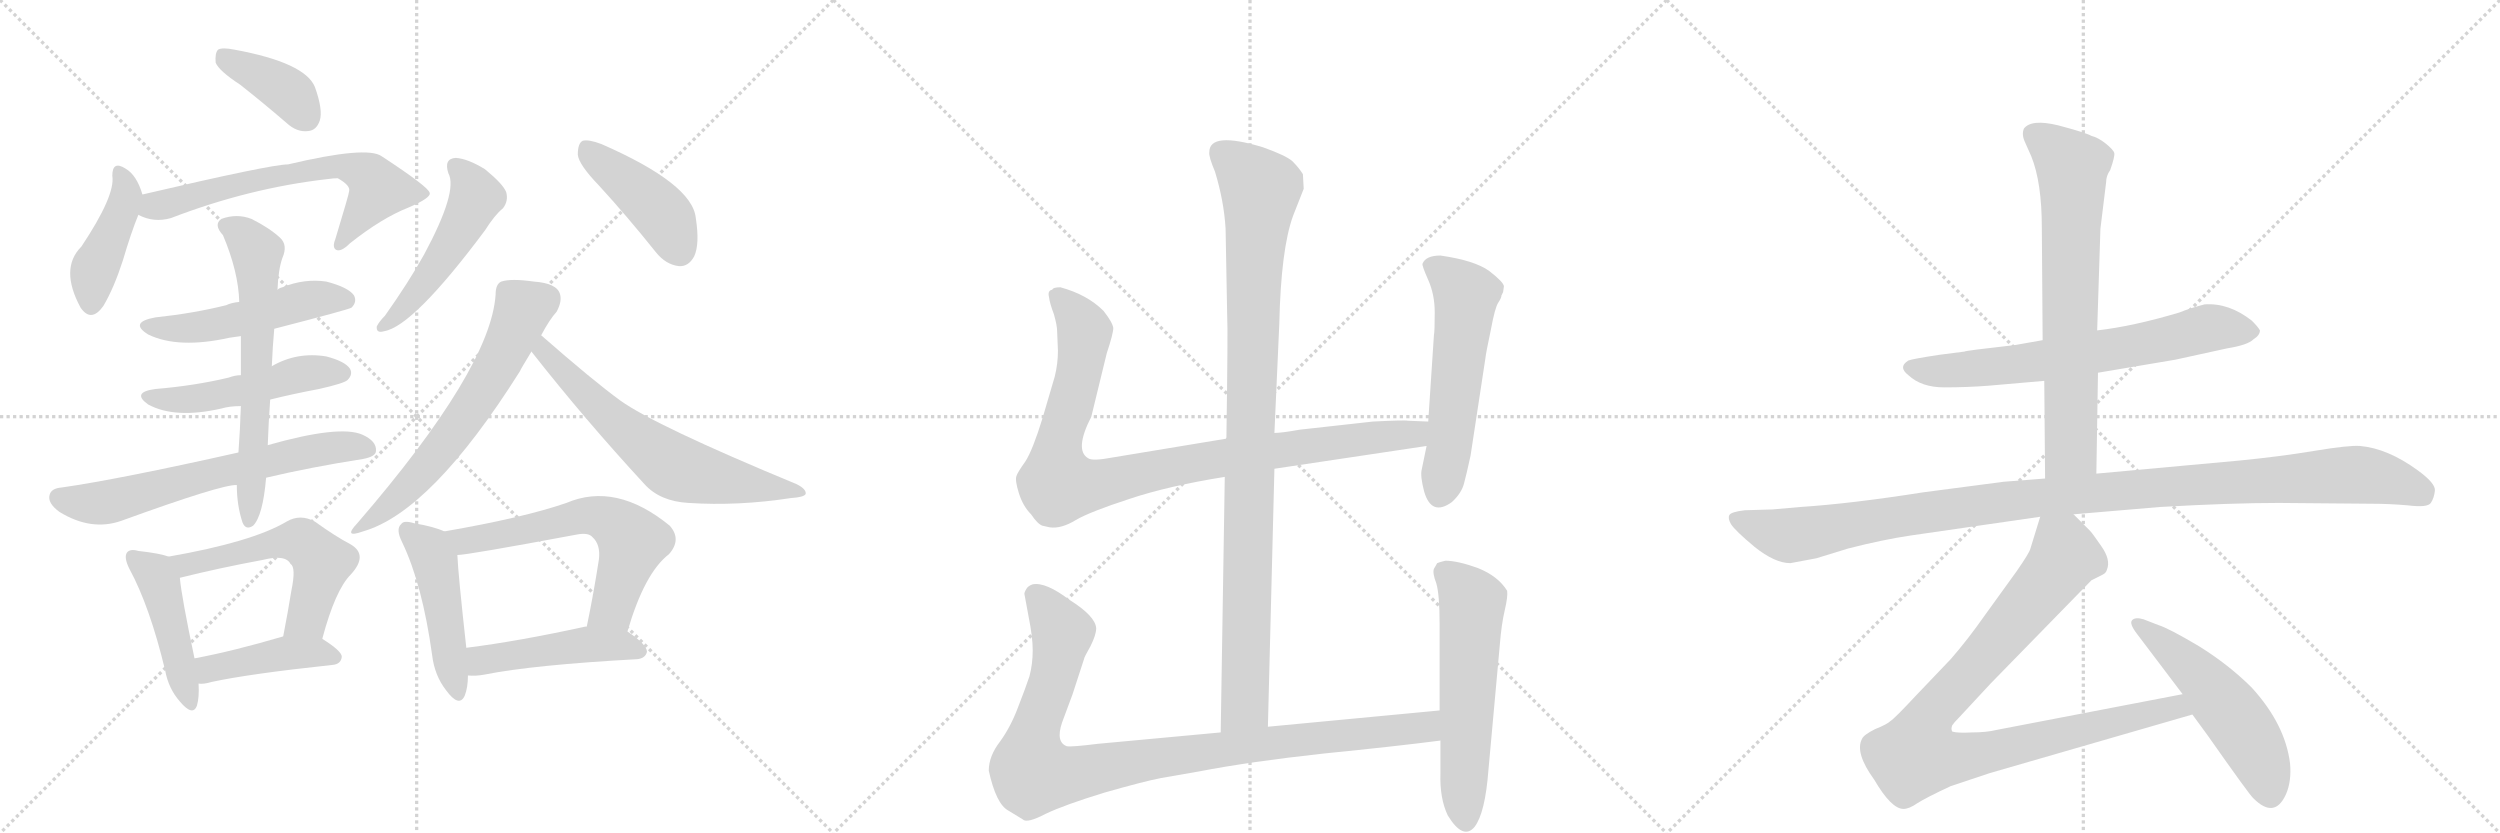 <svg version="1.1" viewBox="0 0 3072 1024" xmlns="http://www.w3.org/2000/svg">
  <g stroke="lightgray" stroke-dasharray="1,1" stroke-width="1" transform="scale(4, 4)">
    <line x1="0" y1="0" x2="256" y2="256"></line>
    <line x1="256" y1="0" x2="0" y2="256"></line>
    <line x1="128" y1="0" x2="128" y2="256"></line>
    <line x1="0" y1="128" x2="256" y2="128"></line>
    <line x1="256" y1="0" x2="512" y2="256"></line>
    <line x1="512" y1="0" x2="256" y2="256"></line>
    <line x1="384" y1="0" x2="384" y2="256"></line>
    <line x1="256" y1="128" x2="512" y2="128"></line>
    <line x1="512" y1="0" x2="768" y2="256"></line>
    <line x1="768" y1="0" x2="512" y2="256"></line>
    <line x1="640" y1="0" x2="640" y2="256"></line>
    <line x1="512" y1="128" x2="768" y2="128"></line>
  </g>
<g transform="scale(1, -1) translate(0, -850)">
   <style type="text/css">
    @keyframes keyframes0 {
      from {
       stroke: black;
       stroke-dashoffset: 388;
       stroke-width: 128;
       }
       56% {
       animation-timing-function: step-end;
       stroke: black;
       stroke-dashoffset: 0;
       stroke-width: 128;
       }
       to {
       stroke: black;
       stroke-width: 1024;
       }
       }
       #make-me-a-hanzi-animation-0 {
         animation: keyframes0 0.566s both;
         animation-delay: 0s;
         animation-timing-function: linear;
       }
    @keyframes keyframes1 {
      from {
       stroke: black;
       stroke-dashoffset: 426;
       stroke-width: 128;
       }
       58% {
       animation-timing-function: step-end;
       stroke: black;
       stroke-dashoffset: 0;
       stroke-width: 128;
       }
       to {
       stroke: black;
       stroke-width: 1024;
       }
       }
       #make-me-a-hanzi-animation-1 {
         animation: keyframes1 0.597s both;
         animation-delay: 0.566s;
         animation-timing-function: linear;
       }
    @keyframes keyframes2 {
      from {
       stroke: black;
       stroke-dashoffset: 643;
       stroke-width: 128;
       }
       68% {
       animation-timing-function: step-end;
       stroke: black;
       stroke-dashoffset: 0;
       stroke-width: 128;
       }
       to {
       stroke: black;
       stroke-width: 1024;
       }
       }
       #make-me-a-hanzi-animation-2 {
         animation: keyframes2 0.773s both;
         animation-delay: 1.162s;
         animation-timing-function: linear;
       }
    @keyframes keyframes3 {
      from {
       stroke: black;
       stroke-dashoffset: 503;
       stroke-width: 128;
       }
       62% {
       animation-timing-function: step-end;
       stroke: black;
       stroke-dashoffset: 0;
       stroke-width: 128;
       }
       to {
       stroke: black;
       stroke-width: 1024;
       }
       }
       #make-me-a-hanzi-animation-3 {
         animation: keyframes3 0.659s both;
         animation-delay: 1.936s;
         animation-timing-function: linear;
       }
    @keyframes keyframes4 {
      from {
       stroke: black;
       stroke-dashoffset: 495;
       stroke-width: 128;
       }
       62% {
       animation-timing-function: step-end;
       stroke: black;
       stroke-dashoffset: 0;
       stroke-width: 128;
       }
       to {
       stroke: black;
       stroke-width: 1024;
       }
       }
       #make-me-a-hanzi-animation-4 {
         animation: keyframes4 0.653s both;
         animation-delay: 2.595s;
         animation-timing-function: linear;
       }
    @keyframes keyframes5 {
      from {
       stroke: black;
       stroke-dashoffset: 645;
       stroke-width: 128;
       }
       68% {
       animation-timing-function: step-end;
       stroke: black;
       stroke-dashoffset: 0;
       stroke-width: 128;
       }
       to {
       stroke: black;
       stroke-width: 1024;
       }
       }
       #make-me-a-hanzi-animation-5 {
         animation: keyframes5 0.775s both;
         animation-delay: 3.248s;
         animation-timing-function: linear;
       }
    @keyframes keyframes6 {
      from {
       stroke: black;
       stroke-dashoffset: 633;
       stroke-width: 128;
       }
       67% {
       animation-timing-function: step-end;
       stroke: black;
       stroke-dashoffset: 0;
       stroke-width: 128;
       }
       to {
       stroke: black;
       stroke-width: 1024;
       }
       }
       #make-me-a-hanzi-animation-6 {
         animation: keyframes6 0.765s both;
         animation-delay: 4.023s;
         animation-timing-function: linear;
       }
    @keyframes keyframes7 {
      from {
       stroke: black;
       stroke-dashoffset: 452;
       stroke-width: 128;
       }
       60% {
       animation-timing-function: step-end;
       stroke: black;
       stroke-dashoffset: 0;
       stroke-width: 128;
       }
       to {
       stroke: black;
       stroke-width: 1024;
       }
       }
       #make-me-a-hanzi-animation-7 {
         animation: keyframes7 0.618s both;
         animation-delay: 4.788s;
         animation-timing-function: linear;
       }
    @keyframes keyframes8 {
      from {
       stroke: black;
       stroke-dashoffset: 549;
       stroke-width: 128;
       }
       64% {
       animation-timing-function: step-end;
       stroke: black;
       stroke-dashoffset: 0;
       stroke-width: 128;
       }
       to {
       stroke: black;
       stroke-width: 1024;
       }
       }
       #make-me-a-hanzi-animation-8 {
         animation: keyframes8 0.697s both;
         animation-delay: 5.406s;
         animation-timing-function: linear;
       }
    @keyframes keyframes9 {
      from {
       stroke: black;
       stroke-dashoffset: 426;
       stroke-width: 128;
       }
       58% {
       animation-timing-function: step-end;
       stroke: black;
       stroke-dashoffset: 0;
       stroke-width: 128;
       }
       to {
       stroke: black;
       stroke-width: 1024;
       }
       }
       #make-me-a-hanzi-animation-9 {
         animation: keyframes9 0.597s both;
         animation-delay: 6.103s;
         animation-timing-function: linear;
       }
    @keyframes keyframes10 {
      from {
       stroke: black;
       stroke-dashoffset: 497;
       stroke-width: 128;
       }
       62% {
       animation-timing-function: step-end;
       stroke: black;
       stroke-dashoffset: 0;
       stroke-width: 128;
       }
       to {
       stroke: black;
       stroke-width: 1024;
       }
       }
       #make-me-a-hanzi-animation-10 {
         animation: keyframes10 0.654s both;
         animation-delay: 6.699s;
         animation-timing-function: linear;
       }
    @keyframes keyframes11 {
      from {
       stroke: black;
       stroke-dashoffset: 430;
       stroke-width: 128;
       }
       58% {
       animation-timing-function: step-end;
       stroke: black;
       stroke-dashoffset: 0;
       stroke-width: 128;
       }
       to {
       stroke: black;
       stroke-width: 1024;
       }
       }
       #make-me-a-hanzi-animation-11 {
         animation: keyframes11 0.6s both;
         animation-delay: 7.354s;
         animation-timing-function: linear;
       }
    @keyframes keyframes12 {
      from {
       stroke: black;
       stroke-dashoffset: 620;
       stroke-width: 128;
       }
       67% {
       animation-timing-function: step-end;
       stroke: black;
       stroke-dashoffset: 0;
       stroke-width: 128;
       }
       to {
       stroke: black;
       stroke-width: 1024;
       }
       }
       #make-me-a-hanzi-animation-12 {
         animation: keyframes12 0.755s both;
         animation-delay: 7.954s;
         animation-timing-function: linear;
       }
    @keyframes keyframes13 {
      from {
       stroke: black;
       stroke-dashoffset: 640;
       stroke-width: 128;
       }
       68% {
       animation-timing-function: step-end;
       stroke: black;
       stroke-dashoffset: 0;
       stroke-width: 128;
       }
       to {
       stroke: black;
       stroke-width: 1024;
       }
       }
       #make-me-a-hanzi-animation-13 {
         animation: keyframes13 0.771s both;
         animation-delay: 8.708s;
         animation-timing-function: linear;
       }
    @keyframes keyframes14 {
      from {
       stroke: black;
       stroke-dashoffset: 468;
       stroke-width: 128;
       }
       60% {
       animation-timing-function: step-end;
       stroke: black;
       stroke-dashoffset: 0;
       stroke-width: 128;
       }
       to {
       stroke: black;
       stroke-width: 1024;
       }
       }
       #make-me-a-hanzi-animation-14 {
         animation: keyframes14 0.631s both;
         animation-delay: 9.479s;
         animation-timing-function: linear;
       }
    @keyframes keyframes15 {
      from {
       stroke: black;
       stroke-dashoffset: 610;
       stroke-width: 128;
       }
       67% {
       animation-timing-function: step-end;
       stroke: black;
       stroke-dashoffset: 0;
       stroke-width: 128;
       }
       to {
       stroke: black;
       stroke-width: 1024;
       }
       }
       #make-me-a-hanzi-animation-15 {
         animation: keyframes15 0.746s both;
         animation-delay: 10.11s;
         animation-timing-function: linear;
       }
    @keyframes keyframes16 {
      from {
       stroke: black;
       stroke-dashoffset: 469;
       stroke-width: 128;
       }
       60% {
       animation-timing-function: step-end;
       stroke: black;
       stroke-dashoffset: 0;
       stroke-width: 128;
       }
       to {
       stroke: black;
       stroke-width: 1024;
       }
       }
       #make-me-a-hanzi-animation-16 {
         animation: keyframes16 0.632s both;
         animation-delay: 10.856s;
         animation-timing-function: linear;
       }
    @keyframes keyframes17 {
      from {
       stroke: black;
       stroke-dashoffset: 994;
       stroke-width: 128;
       }
       76% {
       animation-timing-function: step-end;
       stroke: black;
       stroke-dashoffset: 0;
       stroke-width: 128;
       }
       to {
       stroke: black;
       stroke-width: 1024;
       }
       }
       #make-me-a-hanzi-animation-17 {
         animation: keyframes17 1.059s both;
         animation-delay: 11.488s;
         animation-timing-function: linear;
       }
    @keyframes keyframes18 {
      from {
       stroke: black;
       stroke-dashoffset: 956;
       stroke-width: 128;
       }
       76% {
       animation-timing-function: step-end;
       stroke: black;
       stroke-dashoffset: 0;
       stroke-width: 128;
       }
       to {
       stroke: black;
       stroke-width: 1024;
       }
       }
       #make-me-a-hanzi-animation-18 {
         animation: keyframes18 1.028s both;
         animation-delay: 12.547s;
         animation-timing-function: linear;
       }
    @keyframes keyframes19 {
      from {
       stroke: black;
       stroke-dashoffset: 559;
       stroke-width: 128;
       }
       65% {
       animation-timing-function: step-end;
       stroke: black;
       stroke-dashoffset: 0;
       stroke-width: 128;
       }
       to {
       stroke: black;
       stroke-width: 1024;
       }
       }
       #make-me-a-hanzi-animation-19 {
         animation: keyframes19 0.705s both;
         animation-delay: 13.575s;
         animation-timing-function: linear;
       }
    @keyframes keyframes20 {
      from {
       stroke: black;
       stroke-dashoffset: 993;
       stroke-width: 128;
       }
       76% {
       animation-timing-function: step-end;
       stroke: black;
       stroke-dashoffset: 0;
       stroke-width: 128;
       }
       to {
       stroke: black;
       stroke-width: 1024;
       }
       }
       #make-me-a-hanzi-animation-20 {
         animation: keyframes20 1.058s both;
         animation-delay: 14.28s;
         animation-timing-function: linear;
       }
    @keyframes keyframes21 {
      from {
       stroke: black;
       stroke-dashoffset: 577;
       stroke-width: 128;
       }
       65% {
       animation-timing-function: step-end;
       stroke: black;
       stroke-dashoffset: 0;
       stroke-width: 128;
       }
       to {
       stroke: black;
       stroke-width: 1024;
       }
       }
       #make-me-a-hanzi-animation-21 {
         animation: keyframes21 0.72s both;
         animation-delay: 15.338s;
         animation-timing-function: linear;
       }
    @keyframes keyframes22 {
      from {
       stroke: black;
       stroke-dashoffset: 678;
       stroke-width: 128;
       }
       69% {
       animation-timing-function: step-end;
       stroke: black;
       stroke-dashoffset: 0;
       stroke-width: 128;
       }
       to {
       stroke: black;
       stroke-width: 1024;
       }
       }
       #make-me-a-hanzi-animation-22 {
         animation: keyframes22 0.802s both;
         animation-delay: 16.057s;
         animation-timing-function: linear;
       }
    @keyframes keyframes23 {
      from {
       stroke: black;
       stroke-dashoffset: 704;
       stroke-width: 128;
       }
       70% {
       animation-timing-function: step-end;
       stroke: black;
       stroke-dashoffset: 0;
       stroke-width: 128;
       }
       to {
       stroke: black;
       stroke-width: 1024;
       }
       }
       #make-me-a-hanzi-animation-23 {
         animation: keyframes23 0.823s both;
         animation-delay: 16.859s;
         animation-timing-function: linear;
       }
    @keyframes keyframes24 {
      from {
       stroke: black;
       stroke-dashoffset: 1112;
       stroke-width: 128;
       }
       78% {
       animation-timing-function: step-end;
       stroke: black;
       stroke-dashoffset: 0;
       stroke-width: 128;
       }
       to {
       stroke: black;
       stroke-width: 1024;
       }
       }
       #make-me-a-hanzi-animation-24 {
         animation: keyframes24 1.155s both;
         animation-delay: 17.682s;
         animation-timing-function: linear;
       }
    @keyframes keyframes25 {
      from {
       stroke: black;
       stroke-dashoffset: 950;
       stroke-width: 128;
       }
       76% {
       animation-timing-function: step-end;
       stroke: black;
       stroke-dashoffset: 0;
       stroke-width: 128;
       }
       to {
       stroke: black;
       stroke-width: 1024;
       }
       }
       #make-me-a-hanzi-animation-25 {
         animation: keyframes25 1.023s both;
         animation-delay: 18.837s;
         animation-timing-function: linear;
       }
    @keyframes keyframes26 {
      from {
       stroke: black;
       stroke-dashoffset: 524;
       stroke-width: 128;
       }
       63% {
       animation-timing-function: step-end;
       stroke: black;
       stroke-dashoffset: 0;
       stroke-width: 128;
       }
       to {
       stroke: black;
       stroke-width: 1024;
       }
       }
       #make-me-a-hanzi-animation-26 {
         animation: keyframes26 0.676s both;
         animation-delay: 19.86s;
         animation-timing-function: linear;
       }
</style>
<path d="M 295 746 Q 323 724 352 699 Q 365 687 379 689 Q 389 690 393 702 Q 397 715 387 743 Q 375 773 288 789 Q 273 792 268 789 Q 264 785 265 773 Q 269 763 295 746 Z" fill="lightgray"></path> 
<path d="M 175 611 Q 168 635 154 643 Q 138 653 138 634 Q 142 610 100 547 Q 73 520 99 472 Q 112 453 127 474 Q 140 496 151 530 Q 161 564 170 586 C 177 604 177 604 175 611 Z" fill="lightgray"></path> 
<path d="M 170 586 Q 189 576 210 582 Q 306 619 403 630 Q 410 631 415 631 Q 431 622 429 615 Q 429 612 412 556 Q 408 546 413 543 Q 419 540 430 551 Q 469 582 502 595 Q 530 607 528 613 Q 527 620 469 658 Q 451 671 354 648 Q 333 648 175 611 C 146 604 142 597 170 586 Z" fill="lightgray"></path> 
<path d="M 337 446 Q 430 470 432 472 Q 439 479 435 487 Q 428 497 401 504 Q 374 508 347 497 Q 343 496 341 494 L 294 479 Q 284 478 278 475 Q 238 465 191 460 Q 158 454 182 439 Q 219 421 282 435 Q 288 436 296 437 L 337 446 Z" fill="lightgray"></path> 
<path d="M 332 359 Q 360 366 392 372 Q 423 379 427 383 Q 434 390 430 397 Q 424 406 401 412 Q 365 418 334 400 L 296 389 Q 289 389 281 386 Q 239 376 191 372 Q 161 368 182 353 Q 215 335 272 348 Q 282 351 296 351 L 332 359 Z" fill="lightgray"></path> 
<path d="M 327 263 Q 382 276 446 286 Q 462 289 462 296 Q 463 308 445 316 Q 417 328 329 303 L 293 294 Q 146 261 76 251 Q 63 250 61 242 Q 58 232 73 221 Q 112 197 149 210 Q 273 255 291 254 L 327 263 Z" fill="lightgray"></path> 
<path d="M 329 303 Q 330 331 332 359 L 334 400 Q 335 424 337 446 L 341 494 Q 342 519 347 533 Q 354 549 344 558 Q 331 570 309 581 Q 291 588 272 581 Q 262 574 274 561 Q 293 516 294 479 L 296 437 Q 296 415 296 389 L 296 351 Q 295 321 293 294 L 291 254 Q 291 229 298 208 Q 302 198 311 204 Q 323 216 327 263 L 329 303 Z" fill="lightgray"></path> 
<path d="M 207 166 Q 197 170 170 173 Q 160 176 156 171 Q 152 165 159 151 Q 184 105 203 26 Q 207 4 221 -12 Q 237 -31 242 -17 Q 245 -7 244 10 L 239 41 Q 223 117 221 140 C 219 162 219 162 207 166 Z" fill="lightgray"></path> 
<path d="M 396 65 Q 412 125 431 144 Q 453 168 431 181 Q 412 191 387 209 Q 369 219 352 209 Q 310 184 207 166 C 177 161 192 133 221 140 Q 269 152 323 162 Q 351 169 357 157 Q 364 153 358 124 Q 354 99 348 68 C 342 39 388 36 396 65 Z" fill="lightgray"></path> 
<path d="M 244 10 Q 250 9 260 12 Q 306 22 409 33 Q 419 34 420 43 Q 420 50 396 65 C 378 77 377 76 348 68 Q 287 50 239 41 C 210 35 214 10 244 10 Z" fill="lightgray"></path> 
<path d="M 551 637 Q 563 615 521 537 Q 502 503 473 462 Q 466 455 463 449 Q 462 440 472 443 Q 508 449 596 567 Q 608 586 618 594 Q 625 603 622 614 Q 618 624 596 642 Q 575 655 560 656 Q 545 655 551 637 Z" fill="lightgray"></path> 
<path d="M 736 622 Q 770 585 806 540 Q 818 525 834 523 Q 846 522 853 535 Q 860 550 855 582 Q 851 624 739 673 Q 723 679 716 677 Q 710 674 710 660 Q 711 648 736 622 Z" fill="lightgray"></path> 
<path d="M 665 438 Q 675 457 684 467 Q 691 480 688 489 Q 684 502 656 504 Q 628 508 616 504 Q 609 501 609 488 Q 603 397 439 207 Q 421 188 446 197 Q 530 221 639 394 Q 639 395 653 418 L 665 438 Z" fill="lightgray"></path> 
<path d="M 653 418 Q 719 334 792 255 Q 811 234 846 232 Q 907 228 972 238 Q 988 239 990 243 Q 991 249 979 255 Q 805 327 762 358 Q 729 382 665 438 C 642 458 634 442 653 418 Z" fill="lightgray"></path> 
<path d="M 546 197 Q 533 203 509 207 Q 496 211 493 206 Q 486 200 494 184 Q 519 132 531 45 Q 534 20 548 2 Q 564 -20 571 -5 Q 575 5 575 20 L 573 54 Q 563 144 562 168 C 561 191 561 191 546 197 Z" fill="lightgray"></path> 
<path d="M 771 74 Q 792 146 822 169 Q 838 187 823 204 Q 757 258 696 232 Q 644 214 546 197 C 516 192 532 165 562 168 Q 574 168 708 193 Q 723 196 728 190 Q 738 181 736 163 Q 729 118 721 80 C 715 51 762 45 771 74 Z" fill="lightgray"></path> 
<path d="M 575 20 Q 584 19 595 21 Q 655 33 783 40 Q 793 41 795 49 Q 795 58 771 74 L 721 80 Q 720 80 719 80 Q 637 62 573 54 C 543 50 545 21 575 20 Z" fill="lightgray"></path> 
<path d="M 1558 -43 L 1566 274 L 1566 318 L 1572 452 Q 1574 544 1589 585 L 1602 618 L 1601 636 Q 1596 644 1588 652 Q 1580 659 1552 669 Q 1486 689 1486 663 Q 1485 658 1493 639 Q 1504 603 1506 569 L 1508 460 Q 1509 449 1507 311 L 1505 264 L 1500 -50 C 1500 -80 1557 -73 1558 -43 Z" fill="lightgray"></path> 
<path d="M 1566 274 L 1753 302 C 1783 306 1785 331 1755 332 L 1730 333 Q 1727 334 1687 332 L 1597 322 Q 1575 318 1566 318 L 1507 311 L 1368 288 Q 1342 283 1337 287 Q 1320 297 1341 338 L 1360 416 Q 1368 440 1368 447 Q 1367 454 1356 468 Q 1336 488 1303 497 Q 1294 497 1293 494 Q 1287 493 1289 485 Q 1290 477 1295 464 Q 1299 450 1299 443 L 1300 419 Q 1300 403 1296 387 L 1281 336 Q 1269 297 1260 283 Q 1250 269 1249 265 Q 1247 260 1252 244 Q 1257 228 1267 218 Q 1275 206 1281 204 L 1290 202 Q 1304 200 1322 211 Q 1339 221 1388 237 Q 1436 253 1505 264 L 1566 274 Z" fill="lightgray"></path> 
<path d="M 1753 302 L 1747 273 Q 1745 265 1750 246 Q 1759 215 1784 233 Q 1796 244 1799 256 Q 1802 267 1807 290 L 1825 408 Q 1826 417 1832 445 Q 1837 472 1841 478 Q 1845 484 1845 487 L 1847 491 L 1848 498 Q 1848 503 1830 517 Q 1812 530 1770 536 Q 1752 536 1748 526 Q 1747 524 1755 506 Q 1763 488 1763 466 Q 1763 443 1762 438 L 1755 332 L 1753 302 Z" fill="lightgray"></path> 
<path d="M 1769 -23 L 1558 -43 L 1500 -50 L 1349 -64 Q 1317 -68 1311 -67 Q 1297 -62 1305 -38 L 1318 -3 L 1332 40 Q 1332 42 1340 56 Q 1347 70 1347 78 Q 1346 93 1314 113 Q 1285 135 1269 132 Q 1263 130 1261 126 Q 1258 121 1259 119 L 1264 92 Q 1269 67 1269 51 Q 1269 34 1265 19 Q 1260 4 1251 -19 Q 1242 -43 1229 -61 Q 1215 -79 1215 -97 Q 1224 -138 1239 -146 L 1257 -157 Q 1262 -162 1285 -150 Q 1308 -139 1357 -124 Q 1406 -110 1427 -106 L 1473 -98 Q 1535 -86 1626 -76 Q 1716 -67 1770 -60 C 1800 -56 1799 -20 1769 -23 Z" fill="lightgray"></path> 
<path d="M 1766 158 L 1762 151 Q 1760 146 1765 133 Q 1769 119 1769 83 L 1769 -23 L 1770 -60 L 1770 -100 Q 1769 -131 1779 -152 Q 1798 -183 1812 -166 Q 1825 -149 1829 -96 L 1843 58 Q 1845 83 1849 100 Q 1853 117 1852 124 Q 1841 142 1816 152 Q 1791 161 1776 161 Q 1768 159 1766 158 Z" fill="lightgray"></path> 
<path d="M 2578 392 L 2673 408 L 2737 422 Q 2762 426 2769 433 Q 2777 438 2777 444 Q 2775 448 2767 456 Q 2739 478 2709 476 Q 2690 471 2678 466 Q 2621 449 2577 444 L 2510 432 L 2476 426 Q 2414 419 2414 418 L 2383 414 Q 2350 409 2345 407 Q 2332 399 2345 389 Q 2361 374 2389 374 Q 2417 374 2443 376 L 2512 382 L 2578 392 Z" fill="lightgray"></path> 
<path d="M 2576 268 L 2578 392 L 2577 444 L 2581 569 L 2588 626 Q 2588 634 2593 641 Q 2599 658 2598 662 Q 2597 666 2587 674 Q 2578 681 2570 683 Q 2563 687 2529 696 Q 2496 704 2487 692 Q 2484 685 2488 676 L 2496 658 Q 2509 626 2509 570 L 2510 432 L 2512 382 L 2513 262 C 2513 232 2576 238 2576 268 Z" fill="lightgray"></path> 
<path d="M 2200 158 L 2232 164 L 2271 176 Q 2314 187 2348 192 L 2507 215 L 2548 218 L 2654 227 Q 2742 232 2800 232 L 2914 231 Q 2936 231 2959 229 Q 2983 226 2987 232 Q 2991 238 2992 247 Q 2993 256 2971 272 Q 2934 299 2900 302 Q 2886 303 2844 296 Q 2802 289 2751 284 L 2576 268 L 2513 262 L 2462 258 L 2363 245 Q 2274 231 2212 227 L 2178 224 L 2144 223 Q 2127 221 2125 217 Q 2123 213 2127 206 Q 2132 198 2156 178 Q 2181 158 2200 158 Z" fill="lightgray"></path> 
<path d="M 2507 215 L 2495 176 Q 2494 171 2478 148 L 2439 94 Q 2418 64 2397 40 L 2355 -4 Q 2328 -33 2323 -36 Q 2319 -40 2304 -46 Q 2290 -53 2288 -58 Q 2279 -75 2303 -108 Q 2324 -144 2339 -144 Q 2346 -144 2356 -137 Q 2367 -130 2397 -116 L 2445 -100 L 2694 -28 C 2723 -20 2711 3 2682 -3 L 2453 -47 Q 2441 -50 2423 -50 Q 2406 -51 2399 -49 Q 2397 -46 2399 -41 L 2400 -40 Q 2401 -38 2407 -32 L 2446 10 L 2570 137 L 2584 144 Q 2588 146 2589 150 Q 2594 162 2582 179 Q 2571 195 2568 198 L 2548 218 C 2527 239 2516 244 2507 215 Z" fill="lightgray"></path> 
<path d="M 2694 -28 L 2713 -54 Q 2765 -128 2769 -131 Q 2795 -157 2809 -126 Q 2816 -110 2814 -88 Q 2808 -40 2767 5 Q 2739 33 2702 56 Q 2665 78 2652 82 L 2634 89 Q 2624 92 2620 88 Q 2616 84 2626 71 L 2682 -3 L 2694 -28 Z" fill="lightgray"></path> 
      <clipPath id="make-me-a-hanzi-clip-0">
      <path d="M 295 746 Q 323 724 352 699 Q 365 687 379 689 Q 389 690 393 702 Q 397 715 387 743 Q 375 773 288 789 Q 273 792 268 789 Q 264 785 265 773 Q 269 763 295 746 Z" fill="lightgray"></path>
      </clipPath>
      <path clip-path="url(#make-me-a-hanzi-clip-0)" d="M 273 783 L 344 744 L 377 705 " fill="none" id="make-me-a-hanzi-animation-0" stroke-dasharray="260 520" stroke-linecap="round"></path>

      <clipPath id="make-me-a-hanzi-clip-1">
      <path d="M 175 611 Q 168 635 154 643 Q 138 653 138 634 Q 142 610 100 547 Q 73 520 99 472 Q 112 453 127 474 Q 140 496 151 530 Q 161 564 170 586 C 177 604 177 604 175 611 Z" fill="lightgray"></path>
      </clipPath>
      <path clip-path="url(#make-me-a-hanzi-clip-1)" d="M 146 638 L 155 608 L 116 520 L 113 478 " fill="none" id="make-me-a-hanzi-animation-1" stroke-dasharray="298 596" stroke-linecap="round"></path>

      <clipPath id="make-me-a-hanzi-clip-2">
      <path d="M 170 586 Q 189 576 210 582 Q 306 619 403 630 Q 410 631 415 631 Q 431 622 429 615 Q 429 612 412 556 Q 408 546 413 543 Q 419 540 430 551 Q 469 582 502 595 Q 530 607 528 613 Q 527 620 469 658 Q 451 671 354 648 Q 333 648 175 611 C 146 604 142 597 170 586 Z" fill="lightgray"></path>
      </clipPath>
      <path clip-path="url(#make-me-a-hanzi-clip-2)" d="M 179 591 L 293 625 L 368 641 L 425 645 L 449 637 L 465 618 L 416 550 " fill="none" id="make-me-a-hanzi-animation-2" stroke-dasharray="515 1030" stroke-linecap="round"></path>

      <clipPath id="make-me-a-hanzi-clip-3">
      <path d="M 337 446 Q 430 470 432 472 Q 439 479 435 487 Q 428 497 401 504 Q 374 508 347 497 Q 343 496 341 494 L 294 479 Q 284 478 278 475 Q 238 465 191 460 Q 158 454 182 439 Q 219 421 282 435 Q 288 436 296 437 L 337 446 Z" fill="lightgray"></path>
      </clipPath>
      <path clip-path="url(#make-me-a-hanzi-clip-3)" d="M 184 451 L 240 447 L 382 482 L 427 481 " fill="none" id="make-me-a-hanzi-animation-3" stroke-dasharray="375 750" stroke-linecap="round"></path>

      <clipPath id="make-me-a-hanzi-clip-4">
      <path d="M 332 359 Q 360 366 392 372 Q 423 379 427 383 Q 434 390 430 397 Q 424 406 401 412 Q 365 418 334 400 L 296 389 Q 289 389 281 386 Q 239 376 191 372 Q 161 368 182 353 Q 215 335 272 348 Q 282 351 296 351 L 332 359 Z" fill="lightgray"></path>
      </clipPath>
      <path clip-path="url(#make-me-a-hanzi-clip-4)" d="M 184 364 L 243 360 L 370 391 L 419 392 " fill="none" id="make-me-a-hanzi-animation-4" stroke-dasharray="367 734" stroke-linecap="round"></path>

      <clipPath id="make-me-a-hanzi-clip-5">
      <path d="M 327 263 Q 382 276 446 286 Q 462 289 462 296 Q 463 308 445 316 Q 417 328 329 303 L 293 294 Q 146 261 76 251 Q 63 250 61 242 Q 58 232 73 221 Q 112 197 149 210 Q 273 255 291 254 L 327 263 Z" fill="lightgray"></path>
      </clipPath>
      <path clip-path="url(#make-me-a-hanzi-clip-5)" d="M 72 238 L 125 232 L 364 293 L 430 302 L 452 299 " fill="none" id="make-me-a-hanzi-animation-5" stroke-dasharray="517 1034" stroke-linecap="round"></path>

      <clipPath id="make-me-a-hanzi-clip-6">
      <path d="M 329 303 Q 330 331 332 359 L 334 400 Q 335 424 337 446 L 341 494 Q 342 519 347 533 Q 354 549 344 558 Q 331 570 309 581 Q 291 588 272 581 Q 262 574 274 561 Q 293 516 294 479 L 296 437 Q 296 415 296 389 L 296 351 Q 295 321 293 294 L 291 254 Q 291 229 298 208 Q 302 198 311 204 Q 323 216 327 263 L 329 303 Z" fill="lightgray"></path>
      </clipPath>
      <path clip-path="url(#make-me-a-hanzi-clip-6)" d="M 279 572 L 304 556 L 316 540 L 307 213 " fill="none" id="make-me-a-hanzi-animation-6" stroke-dasharray="505 1010" stroke-linecap="round"></path>

      <clipPath id="make-me-a-hanzi-clip-7">
      <path d="M 207 166 Q 197 170 170 173 Q 160 176 156 171 Q 152 165 159 151 Q 184 105 203 26 Q 207 4 221 -12 Q 237 -31 242 -17 Q 245 -7 244 10 L 239 41 Q 223 117 221 140 C 219 162 219 162 207 166 Z" fill="lightgray"></path>
      </clipPath>
      <path clip-path="url(#make-me-a-hanzi-clip-7)" d="M 164 166 L 190 145 L 196 133 L 232 -12 " fill="none" id="make-me-a-hanzi-animation-7" stroke-dasharray="324 648" stroke-linecap="round"></path>

      <clipPath id="make-me-a-hanzi-clip-8">
      <path d="M 396 65 Q 412 125 431 144 Q 453 168 431 181 Q 412 191 387 209 Q 369 219 352 209 Q 310 184 207 166 C 177 161 192 133 221 140 Q 269 152 323 162 Q 351 169 357 157 Q 364 153 358 124 Q 354 99 348 68 C 342 39 388 36 396 65 Z" fill="lightgray"></path>
      </clipPath>
      <path clip-path="url(#make-me-a-hanzi-clip-8)" d="M 218 163 L 228 156 L 359 186 L 376 181 L 396 159 L 377 91 L 354 75 " fill="none" id="make-me-a-hanzi-animation-8" stroke-dasharray="421 842" stroke-linecap="round"></path>

      <clipPath id="make-me-a-hanzi-clip-9">
      <path d="M 244 10 Q 250 9 260 12 Q 306 22 409 33 Q 419 34 420 43 Q 420 50 396 65 C 378 77 377 76 348 68 Q 287 50 239 41 C 210 35 214 10 244 10 Z" fill="lightgray"></path>
      </clipPath>
      <path clip-path="url(#make-me-a-hanzi-clip-9)" d="M 248 19 L 258 28 L 353 48 L 389 49 L 411 42 " fill="none" id="make-me-a-hanzi-animation-9" stroke-dasharray="298 596" stroke-linecap="round"></path>

      <clipPath id="make-me-a-hanzi-clip-10">
      <path d="M 551 637 Q 563 615 521 537 Q 502 503 473 462 Q 466 455 463 449 Q 462 440 472 443 Q 508 449 596 567 Q 608 586 618 594 Q 625 603 622 614 Q 618 624 596 642 Q 575 655 560 656 Q 545 655 551 637 Z" fill="lightgray"></path>
      </clipPath>
      <path clip-path="url(#make-me-a-hanzi-clip-10)" d="M 560 644 L 578 625 L 583 603 L 532 515 L 470 449 " fill="none" id="make-me-a-hanzi-animation-10" stroke-dasharray="369 738" stroke-linecap="round"></path>

      <clipPath id="make-me-a-hanzi-clip-11">
      <path d="M 736 622 Q 770 585 806 540 Q 818 525 834 523 Q 846 522 853 535 Q 860 550 855 582 Q 851 624 739 673 Q 723 679 716 677 Q 710 674 710 660 Q 711 648 736 622 Z" fill="lightgray"></path>
      </clipPath>
      <path clip-path="url(#make-me-a-hanzi-clip-11)" d="M 721 669 L 813 588 L 835 542 " fill="none" id="make-me-a-hanzi-animation-11" stroke-dasharray="302 604" stroke-linecap="round"></path>

      <clipPath id="make-me-a-hanzi-clip-12">
      <path d="M 665 438 Q 675 457 684 467 Q 691 480 688 489 Q 684 502 656 504 Q 628 508 616 504 Q 609 501 609 488 Q 603 397 439 207 Q 421 188 446 197 Q 530 221 639 394 Q 639 395 653 418 L 665 438 Z" fill="lightgray"></path>
      </clipPath>
      <path clip-path="url(#make-me-a-hanzi-clip-12)" d="M 672 483 L 642 468 L 600 380 L 536 290 L 481 231 L 448 206 " fill="none" id="make-me-a-hanzi-animation-12" stroke-dasharray="492 984" stroke-linecap="round"></path>

      <clipPath id="make-me-a-hanzi-clip-13">
      <path d="M 653 418 Q 719 334 792 255 Q 811 234 846 232 Q 907 228 972 238 Q 988 239 990 243 Q 991 249 979 255 Q 805 327 762 358 Q 729 382 665 438 C 642 458 634 442 653 418 Z" fill="lightgray"></path>
      </clipPath>
      <path clip-path="url(#make-me-a-hanzi-clip-13)" d="M 670 428 L 668 418 L 709 375 L 828 277 L 884 261 L 985 245 " fill="none" id="make-me-a-hanzi-animation-13" stroke-dasharray="512 1024" stroke-linecap="round"></path>

      <clipPath id="make-me-a-hanzi-clip-14">
      <path d="M 546 197 Q 533 203 509 207 Q 496 211 493 206 Q 486 200 494 184 Q 519 132 531 45 Q 534 20 548 2 Q 564 -20 571 -5 Q 575 5 575 20 L 573 54 Q 563 144 562 168 C 561 191 561 191 546 197 Z" fill="lightgray"></path>
      </clipPath>
      <path clip-path="url(#make-me-a-hanzi-clip-14)" d="M 500 198 L 524 179 L 534 160 L 560 2 " fill="none" id="make-me-a-hanzi-animation-14" stroke-dasharray="340 680" stroke-linecap="round"></path>

      <clipPath id="make-me-a-hanzi-clip-15">
      <path d="M 771 74 Q 792 146 822 169 Q 838 187 823 204 Q 757 258 696 232 Q 644 214 546 197 C 516 192 532 165 562 168 Q 574 168 708 193 Q 723 196 728 190 Q 738 181 736 163 Q 729 118 721 80 C 715 51 762 45 771 74 Z" fill="lightgray"></path>
      </clipPath>
      <path clip-path="url(#make-me-a-hanzi-clip-15)" d="M 556 196 L 571 185 L 721 217 L 752 209 L 777 184 L 752 103 L 728 85 " fill="none" id="make-me-a-hanzi-animation-15" stroke-dasharray="482 964" stroke-linecap="round"></path>

      <clipPath id="make-me-a-hanzi-clip-16">
      <path d="M 575 20 Q 584 19 595 21 Q 655 33 783 40 Q 793 41 795 49 Q 795 58 771 74 L 721 80 Q 720 80 719 80 Q 637 62 573 54 C 543 50 545 21 575 20 Z" fill="lightgray"></path>
      </clipPath>
      <path clip-path="url(#make-me-a-hanzi-clip-16)" d="M 580 26 L 595 40 L 720 58 L 763 57 L 785 49 " fill="none" id="make-me-a-hanzi-animation-16" stroke-dasharray="341 682" stroke-linecap="round"></path>

      <clipPath id="make-me-a-hanzi-clip-17">
      <path d="M 1558 -43 L 1566 274 L 1566 318 L 1572 452 Q 1574 544 1589 585 L 1602 618 L 1601 636 Q 1596 644 1588 652 Q 1580 659 1552 669 Q 1486 689 1486 663 Q 1485 658 1493 639 Q 1504 603 1506 569 L 1508 460 Q 1509 449 1507 311 L 1505 264 L 1500 -50 C 1500 -80 1557 -73 1558 -43 Z" fill="lightgray"></path>
      </clipPath>
      <path clip-path="url(#make-me-a-hanzi-clip-17)" d="M 1499 664 L 1549 617 L 1541 531 L 1530 -17 L 1506 -42 " fill="none" id="make-me-a-hanzi-animation-17" stroke-dasharray="866 1732" stroke-linecap="round"></path>

      <clipPath id="make-me-a-hanzi-clip-18">
      <path d="M 1566 274 L 1753 302 C 1783 306 1785 331 1755 332 L 1730 333 Q 1727 334 1687 332 L 1597 322 Q 1575 318 1566 318 L 1507 311 L 1368 288 Q 1342 283 1337 287 Q 1320 297 1341 338 L 1360 416 Q 1368 440 1368 447 Q 1367 454 1356 468 Q 1336 488 1303 497 Q 1294 497 1293 494 Q 1287 493 1289 485 Q 1290 477 1295 464 Q 1299 450 1299 443 L 1300 419 Q 1300 403 1296 387 L 1281 336 Q 1269 297 1260 283 Q 1250 269 1249 265 Q 1247 260 1252 244 Q 1257 228 1267 218 Q 1275 206 1281 204 L 1290 202 Q 1304 200 1322 211 Q 1339 221 1388 237 Q 1436 253 1505 264 L 1566 274 Z" fill="lightgray"></path>
      </clipPath>
      <path clip-path="url(#make-me-a-hanzi-clip-18)" d="M 1301 485 L 1333 443 L 1319 364 L 1300 301 L 1300 255 L 1352 255 L 1503 288 L 1726 315 L 1748 325 " fill="none" id="make-me-a-hanzi-animation-18" stroke-dasharray="828 1656" stroke-linecap="round"></path>

      <clipPath id="make-me-a-hanzi-clip-19">
      <path d="M 1753 302 L 1747 273 Q 1745 265 1750 246 Q 1759 215 1784 233 Q 1796 244 1799 256 Q 1802 267 1807 290 L 1825 408 Q 1826 417 1832 445 Q 1837 472 1841 478 Q 1845 484 1845 487 L 1847 491 L 1848 498 Q 1848 503 1830 517 Q 1812 530 1770 536 Q 1752 536 1748 526 Q 1747 524 1755 506 Q 1763 488 1763 466 Q 1763 443 1762 438 L 1755 332 L 1753 302 Z" fill="lightgray"></path>
      </clipPath>
      <path clip-path="url(#make-me-a-hanzi-clip-19)" d="M 1757 525 L 1776 514 L 1801 487 L 1770 245 " fill="none" id="make-me-a-hanzi-animation-19" stroke-dasharray="431 862" stroke-linecap="round"></path>

      <clipPath id="make-me-a-hanzi-clip-20">
      <path d="M 1769 -23 L 1558 -43 L 1500 -50 L 1349 -64 Q 1317 -68 1311 -67 Q 1297 -62 1305 -38 L 1318 -3 L 1332 40 Q 1332 42 1340 56 Q 1347 70 1347 78 Q 1346 93 1314 113 Q 1285 135 1269 132 Q 1263 130 1261 126 Q 1258 121 1259 119 L 1264 92 Q 1269 67 1269 51 Q 1269 34 1265 19 Q 1260 4 1251 -19 Q 1242 -43 1229 -61 Q 1215 -79 1215 -97 Q 1224 -138 1239 -146 L 1257 -157 Q 1262 -162 1285 -150 Q 1308 -139 1357 -124 Q 1406 -110 1427 -106 L 1473 -98 Q 1535 -86 1626 -76 Q 1716 -67 1770 -60 C 1800 -56 1799 -20 1769 -23 Z" fill="lightgray"></path>
      </clipPath>
      <path clip-path="url(#make-me-a-hanzi-clip-20)" d="M 1273 119 L 1305 68 L 1294 13 L 1269 -56 L 1270 -100 L 1314 -102 L 1524 -67 L 1726 -47 L 1753 -42 L 1762 -29 " fill="none" id="make-me-a-hanzi-animation-20" stroke-dasharray="865 1730" stroke-linecap="round"></path>

      <clipPath id="make-me-a-hanzi-clip-21">
      <path d="M 1766 158 L 1762 151 Q 1760 146 1765 133 Q 1769 119 1769 83 L 1769 -23 L 1770 -60 L 1770 -100 Q 1769 -131 1779 -152 Q 1798 -183 1812 -166 Q 1825 -149 1829 -96 L 1843 58 Q 1845 83 1849 100 Q 1853 117 1852 124 Q 1841 142 1816 152 Q 1791 161 1776 161 Q 1768 159 1766 158 Z" fill="lightgray"></path>
      </clipPath>
      <path clip-path="url(#make-me-a-hanzi-clip-21)" d="M 1774 149 L 1809 109 L 1801 -159 " fill="none" id="make-me-a-hanzi-animation-21" stroke-dasharray="449 898" stroke-linecap="round"></path>

      <clipPath id="make-me-a-hanzi-clip-22">
      <path d="M 2578 392 L 2673 408 L 2737 422 Q 2762 426 2769 433 Q 2777 438 2777 444 Q 2775 448 2767 456 Q 2739 478 2709 476 Q 2690 471 2678 466 Q 2621 449 2577 444 L 2510 432 L 2476 426 Q 2414 419 2414 418 L 2383 414 Q 2350 409 2345 407 Q 2332 399 2345 389 Q 2361 374 2389 374 Q 2417 374 2443 376 L 2512 382 L 2578 392 Z" fill="lightgray"></path>
      </clipPath>
      <path clip-path="url(#make-me-a-hanzi-clip-22)" d="M 2348 398 L 2382 393 L 2476 402 L 2635 427 L 2715 447 L 2765 444 " fill="none" id="make-me-a-hanzi-animation-22" stroke-dasharray="550 1100" stroke-linecap="round"></path>

      <clipPath id="make-me-a-hanzi-clip-23">
      <path d="M 2576 268 L 2578 392 L 2577 444 L 2581 569 L 2588 626 Q 2588 634 2593 641 Q 2599 658 2598 662 Q 2597 666 2587 674 Q 2578 681 2570 683 Q 2563 687 2529 696 Q 2496 704 2487 692 Q 2484 685 2488 676 L 2496 658 Q 2509 626 2509 570 L 2510 432 L 2512 382 L 2513 262 C 2513 232 2576 238 2576 268 Z" fill="lightgray"></path>
      </clipPath>
      <path clip-path="url(#make-me-a-hanzi-clip-23)" d="M 2497 686 L 2547 644 L 2545 307 L 2544 297 L 2520 270 " fill="none" id="make-me-a-hanzi-animation-23" stroke-dasharray="576 1152" stroke-linecap="round"></path>

      <clipPath id="make-me-a-hanzi-clip-24">
      <path d="M 2200 158 L 2232 164 L 2271 176 Q 2314 187 2348 192 L 2507 215 L 2548 218 L 2654 227 Q 2742 232 2800 232 L 2914 231 Q 2936 231 2959 229 Q 2983 226 2987 232 Q 2991 238 2992 247 Q 2993 256 2971 272 Q 2934 299 2900 302 Q 2886 303 2844 296 Q 2802 289 2751 284 L 2576 268 L 2513 262 L 2462 258 L 2363 245 Q 2274 231 2212 227 L 2178 224 L 2144 223 Q 2127 221 2125 217 Q 2123 213 2127 206 Q 2132 198 2156 178 Q 2181 158 2200 158 Z" fill="lightgray"></path>
      </clipPath>
      <path clip-path="url(#make-me-a-hanzi-clip-24)" d="M 2132 213 L 2196 192 L 2508 239 L 2888 267 L 2935 260 L 2977 244 " fill="none" id="make-me-a-hanzi-animation-24" stroke-dasharray="984 1968" stroke-linecap="round"></path>

      <clipPath id="make-me-a-hanzi-clip-25">
      <path d="M 2507 215 L 2495 176 Q 2494 171 2478 148 L 2439 94 Q 2418 64 2397 40 L 2355 -4 Q 2328 -33 2323 -36 Q 2319 -40 2304 -46 Q 2290 -53 2288 -58 Q 2279 -75 2303 -108 Q 2324 -144 2339 -144 Q 2346 -144 2356 -137 Q 2367 -130 2397 -116 L 2445 -100 L 2694 -28 C 2723 -20 2711 3 2682 -3 L 2453 -47 Q 2441 -50 2423 -50 Q 2406 -51 2399 -49 Q 2397 -46 2399 -41 L 2400 -40 Q 2401 -38 2407 -32 L 2446 10 L 2570 137 L 2584 144 Q 2588 146 2589 150 Q 2594 162 2582 179 Q 2571 195 2568 198 L 2548 218 C 2527 239 2516 244 2507 215 Z" fill="lightgray"></path>
      </clipPath>
      <path clip-path="url(#make-me-a-hanzi-clip-25)" d="M 2515 206 L 2534 181 L 2538 166 L 2441 46 L 2369 -32 L 2355 -78 L 2418 -79 L 2662 -21 L 2674 -19 L 2685 -25 " fill="none" id="make-me-a-hanzi-animation-25" stroke-dasharray="822 1644" stroke-linecap="round"></path>

      <clipPath id="make-me-a-hanzi-clip-26">
      <path d="M 2694 -28 L 2713 -54 Q 2765 -128 2769 -131 Q 2795 -157 2809 -126 Q 2816 -110 2814 -88 Q 2808 -40 2767 5 Q 2739 33 2702 56 Q 2665 78 2652 82 L 2634 89 Q 2624 92 2620 88 Q 2616 84 2626 71 L 2682 -3 L 2694 -28 Z" fill="lightgray"></path>
      </clipPath>
      <path clip-path="url(#make-me-a-hanzi-clip-26)" d="M 2627 84 L 2703 20 L 2743 -27 L 2775 -78 L 2789 -123 " fill="none" id="make-me-a-hanzi-animation-26" stroke-dasharray="396 792" stroke-linecap="round"></path>

</g>
</svg>
